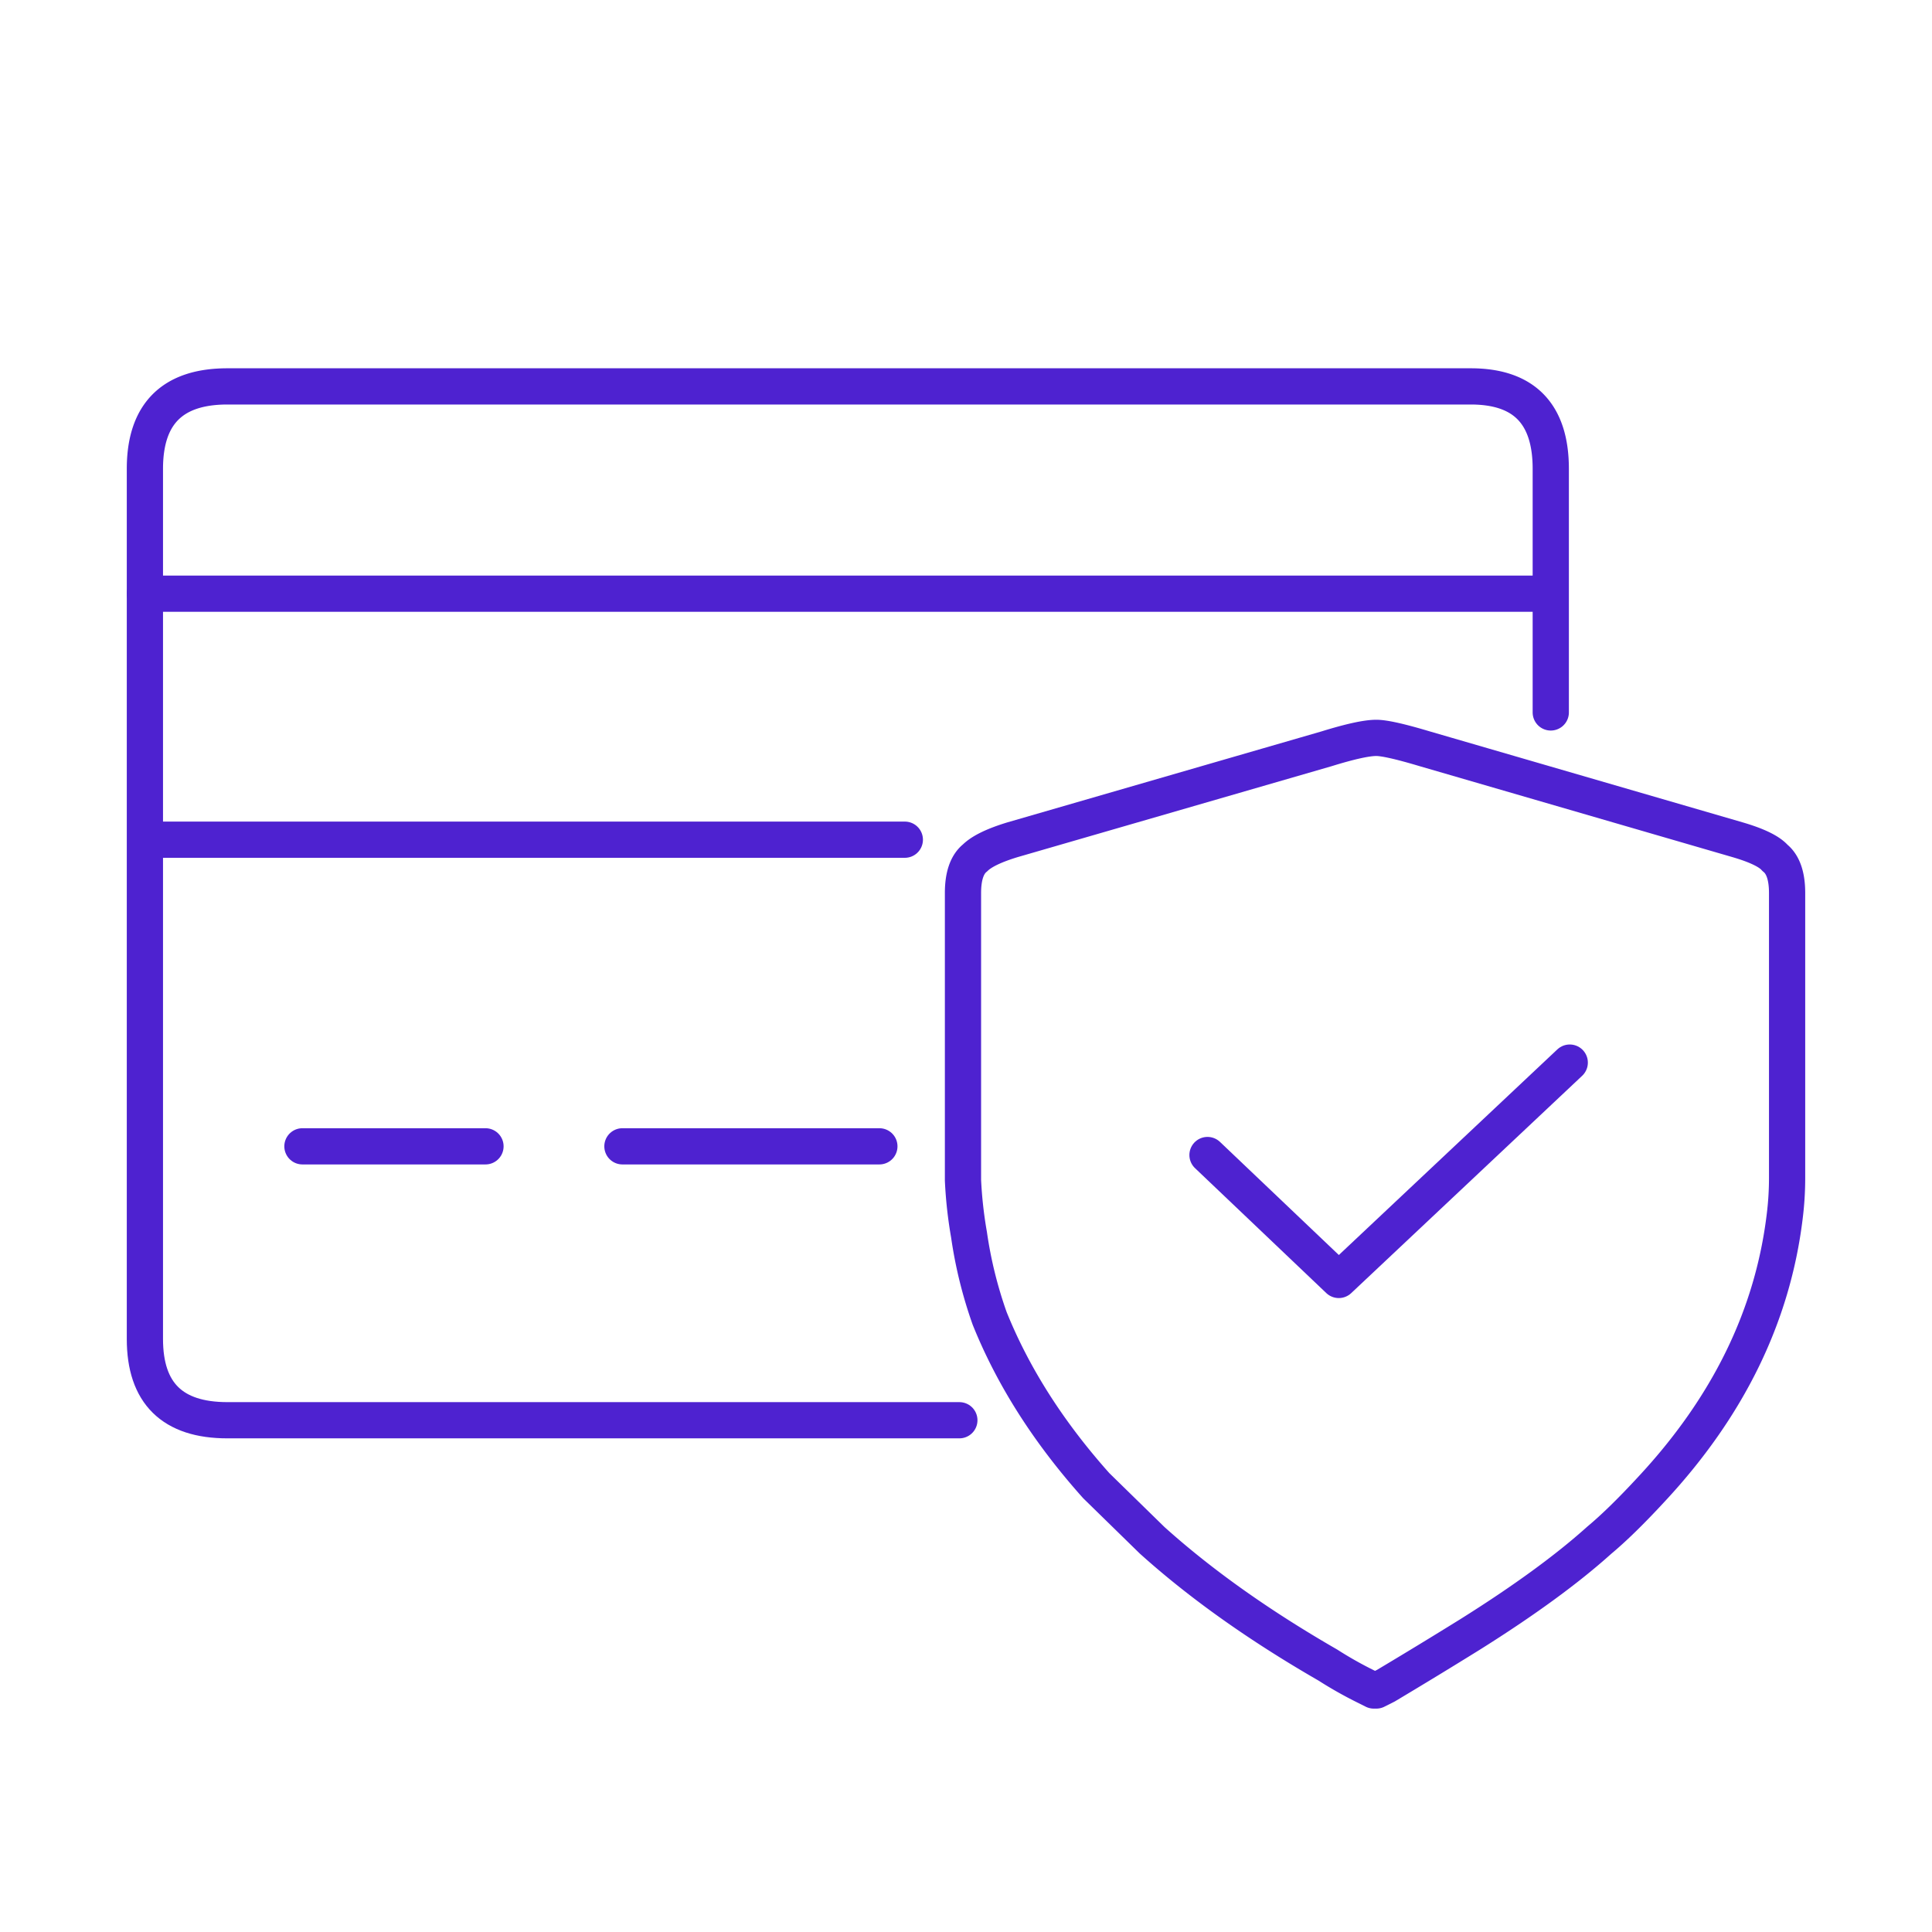 <svg xmlns="http://www.w3.org/2000/svg" width="80" height="80" fill="none"><path stroke="#4E22D0" stroke-linecap="round" stroke-linejoin="round" stroke-width="1.5" d="M36.413 47.467h-10.64 10.64zm-16.31 0h-7.58 7.58z" clip-rule="evenodd"/><path stroke="#4E22D0" stroke-linecap="round" stroke-linejoin="round" stroke-width="1.5" d="M6 34.77v20.676c0 2.242 1.138 3.363 3.414 3.363h30.311M6 24.583V34.77h31.467"/><path stroke="#4E22D0" stroke-linecap="round" stroke-linejoin="round" stroke-width="1.5" d="M64.214 29.5v-4.917V29.5zm-5.218 1.506l12.946 3.764c.803.234 1.323.485 1.556.753.335.267.502.753.502 1.455v11.794c0 .535-.033 1.07-.1 1.605-.501 4.116-2.341 7.88-5.52 11.291-.836.905-1.555 1.607-2.159 2.11-1.338 1.204-3.127 2.508-5.368 3.913a230.607 230.607 0 01-3.464 2.108l-.4.201h-.102l-.4-.2a16.32 16.32 0 01-1.506-.855c-2.844-1.638-5.27-3.361-7.277-5.168l-2.31-2.258c-1.974-2.208-3.444-4.517-4.414-6.926a17.984 17.984 0 01-.855-3.464 17.938 17.938 0 01-.25-2.258V36.978c0-.702.167-1.188.501-1.455.27-.268.786-.519 1.557-.753l12.997-3.764c.97-.3 1.657-.452 2.058-.452.335 0 1.004.151 2.008.452zM60.902 16H9.414C7.138 16 6 17.138 6 19.414v5.169h58.214v-5.17c0-2.275-1.103-3.413-3.312-3.413z" clip-rule="evenodd"/><path stroke="#4E22D0" stroke-linecap="round" stroke-linejoin="round" stroke-width="1.5" d="M50 47.827L55.436 53 65 44"/></svg>